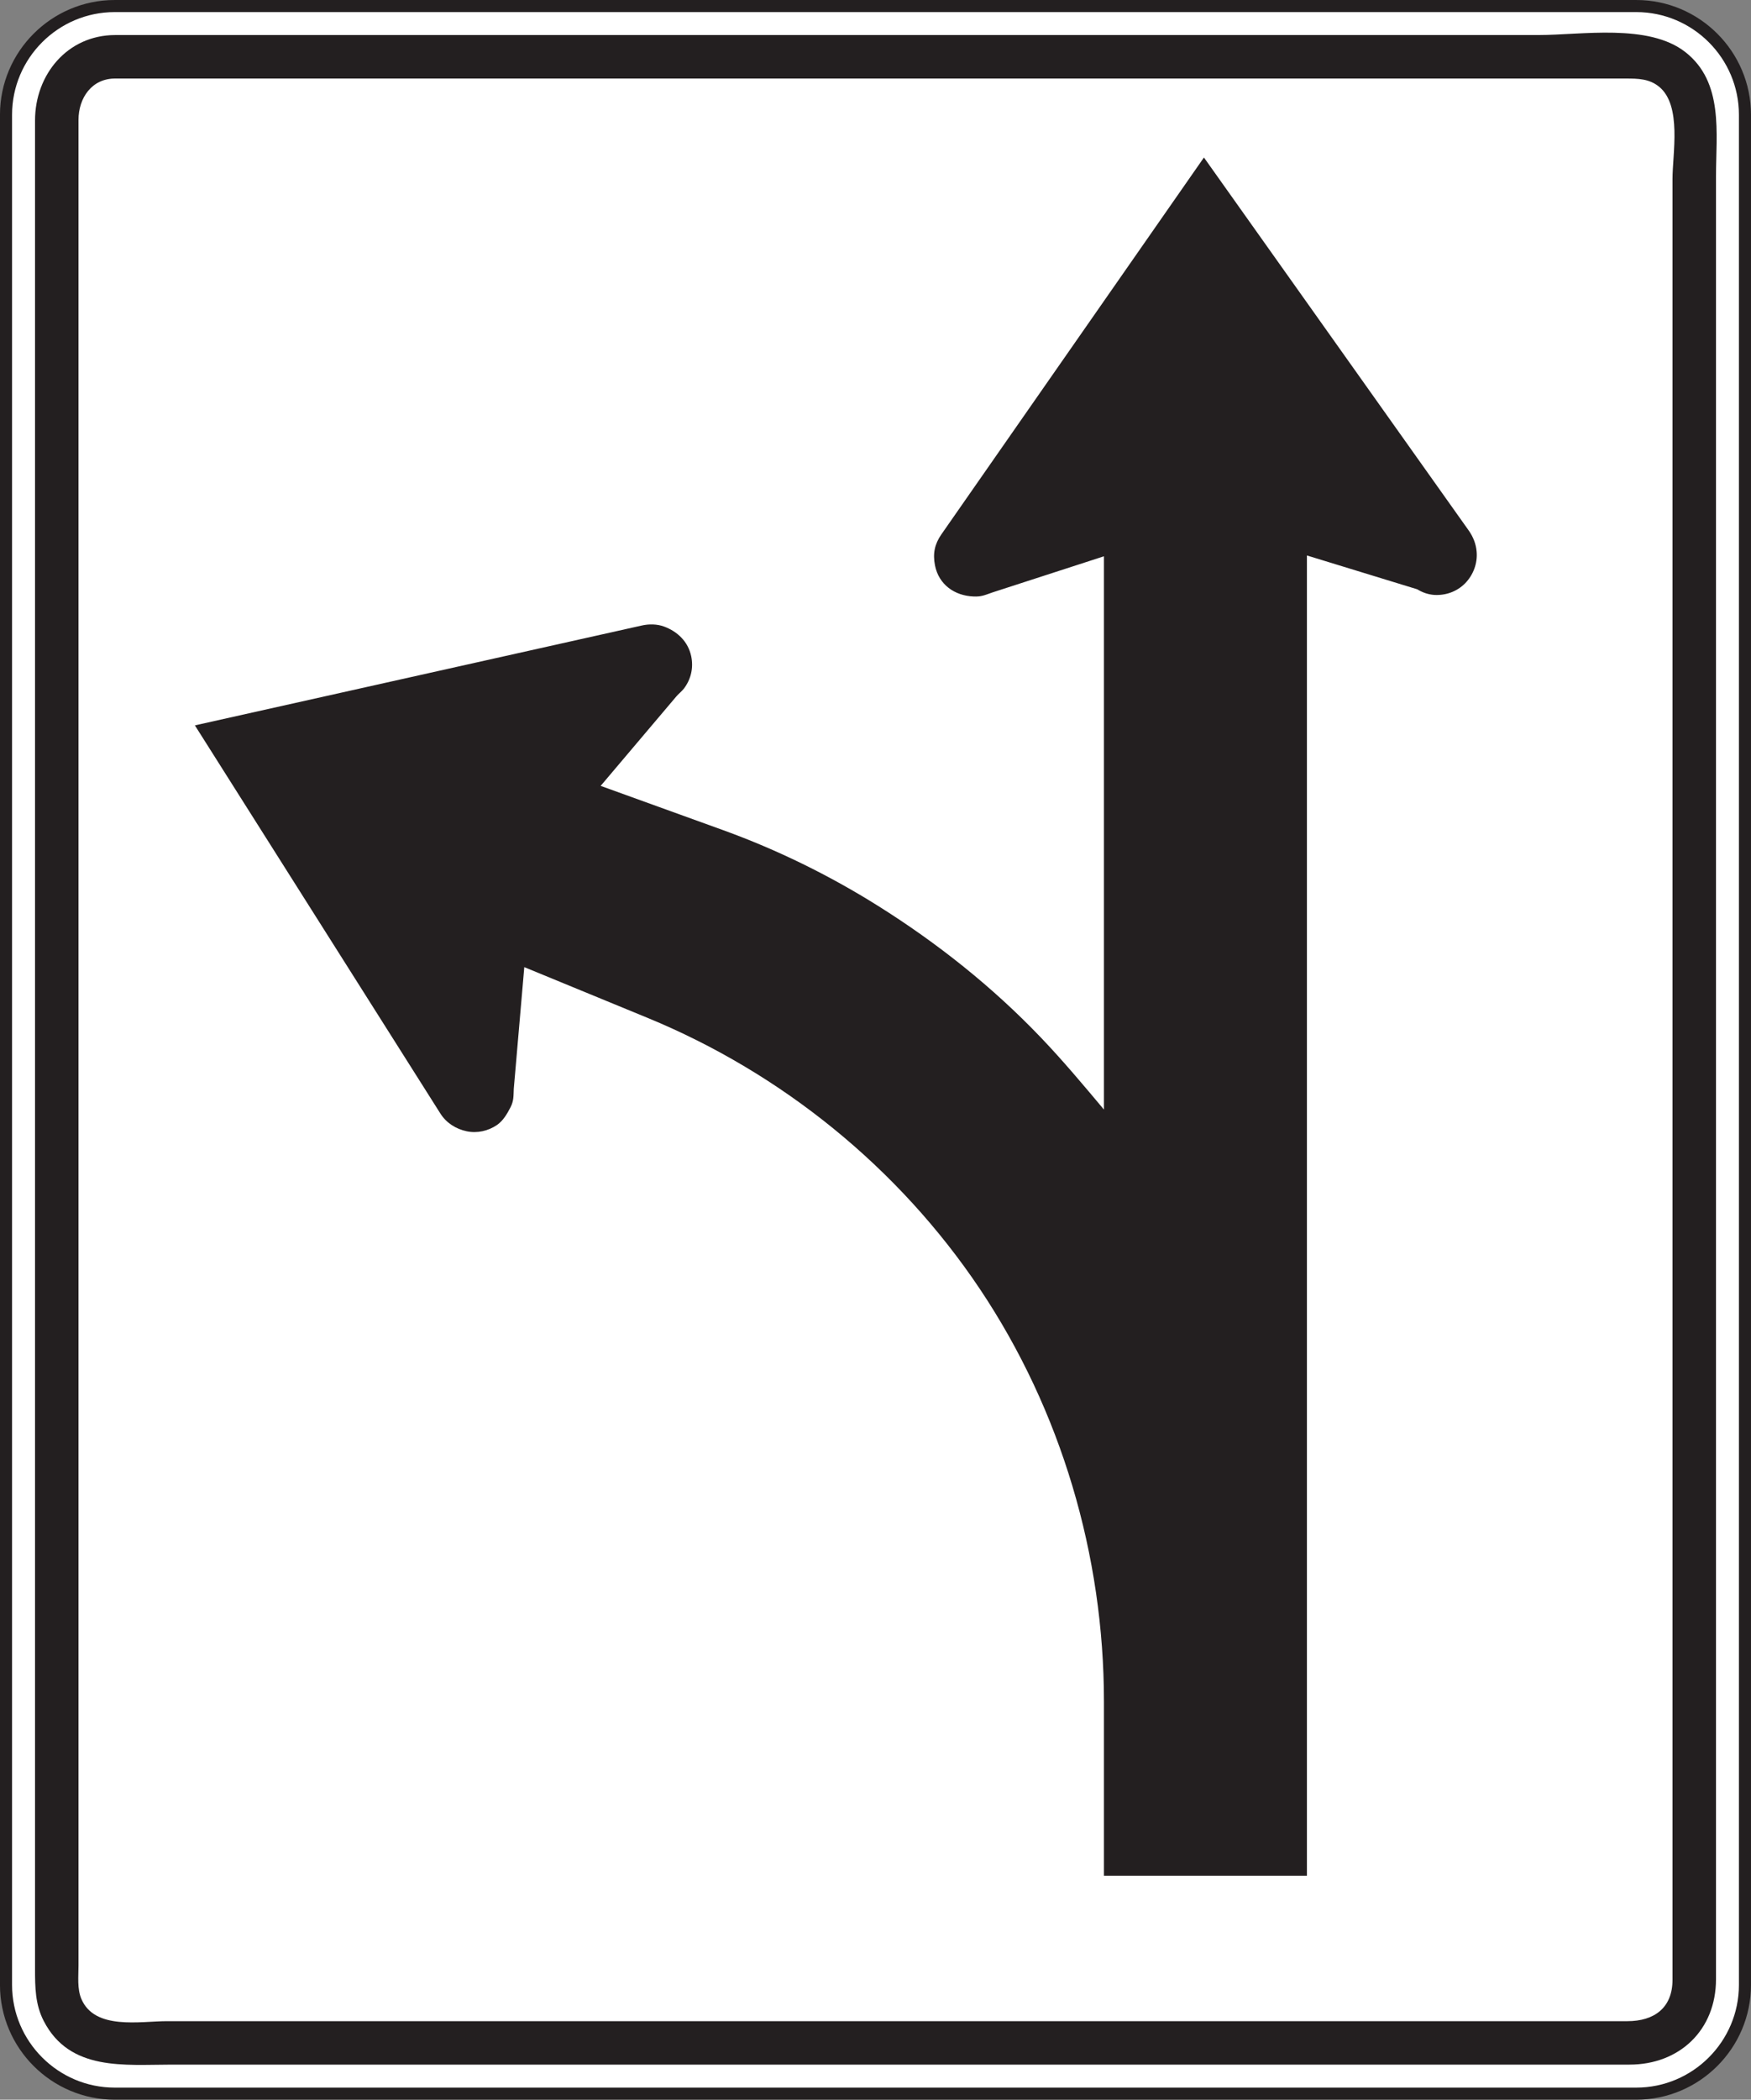 <?xml version="1.0" encoding="UTF-8" standalone="no"?>
<!-- Created with Inkscape (http://www.inkscape.org/) -->

<svg
   xmlns:dc="http://purl.org/dc/elements/1.1/"
   xmlns:cc="http://creativecommons.org/ns#"
   xmlns:rdf="http://www.w3.org/1999/02/22-rdf-syntax-ns#"
   xmlns:svg="http://www.w3.org/2000/svg"
   xmlns="http://www.w3.org/2000/svg"
   xmlns:sodipodi="http://sodipodi.sourceforge.net/DTD/sodipodi-0.dtd"
   xmlns:inkscape="http://www.inkscape.org/namespaces/inkscape"
   width="90.626"
   height="108.626"
   id="svg14211"
   version="1.1"
   inkscape:version="0.48.1 "
   sodipodi:docname="New document 108">
  <rect width="100%" height="100%" fill="#808080" stroke="none"/>
  <defs
     id="defs14213">
    <clipPath
       clipPathUnits="userSpaceOnUse"
       id="clipPath12566">
      <path
         inkscape:connector-curvature="0"
         d="m 27.25,31.35 513,0 0,517.222 -513,0 0,-517.222 z"
         id="path12568" />
    </clipPath>
    <clipPath
       clipPathUnits="userSpaceOnUse"
       id="clipPath12554">
      <path
         inkscape:connector-curvature="0"
         d="m 31.361,31.35 504.777,0 0,504.877 -504.777,0 0,-504.877 z"
         id="path12556" />
    </clipPath>
    <clipPath
       clipPathUnits="userSpaceOnUse"
       id="clipPath12542">
      <path
         inkscape:connector-curvature="0"
         d="m 27.25,31.35 513,0 0,517.222 -513,0 0,-517.222 z"
         id="path12544" />
    </clipPath>
  </defs>
  <sodipodi:namedview
     id="base"
     pagecolor="#ffffff"
     bordercolor="#666666"
     borderopacity="1.0"
     inkscape:pageopacity="0.0"
     inkscape:pageshadow="2"
     inkscape:zoom="0.49497475"
     inkscape:cx="87.243789"
     inkscape:cy="19.001981"
     inkscape:document-units="px"
     inkscape:current-layer="layer1"
     showgrid="false"
     fit-margin-top="0"
     fit-margin-left="0"
     fit-margin-right="0"
     fit-margin-bottom="0"
     inkscape:window-width="840"
     inkscape:window-height="581"
     inkscape:window-x="78"
     inkscape:window-y="36"
     inkscape:window-maximized="0" />
  <g
     inkscape:label="Layer 1"
     inkscape:groupmode="layer"
     id="layer1"
     transform="translate(-290.058,-517.216)">
    <g
       id="g12538"
       transform="matrix(1.25,0,0,-1.25,250.856,1020.399)">
      <g
         id="g12540"
         clip-path="url(#clipPath12542)">
        <g
           id="g12546"
           transform="translate(36.111,402.296)">
          <path
             d="m 0,0 63.001,0 c 2.478,0 4.5,-2.021 4.5,-4.5 l 0,-77.401 c 0,-2.478 -2.022,-4.5 -4.5,-4.5 l -63.001,0 c -2.479,0 -4.5,2.022 -4.5,4.5 l 0,77.401 C -4.5,-2.021 -2.479,0 0,0"
             style="fill:#ffffff;fill-opacity:1;fill-rule:nonzero;stroke:none"
             id="path12548"
             inkscape:connector-curvature="0" />
        </g>
      </g>
    </g>
    <g
       id="g12550"
       transform="matrix(1.25,0,0,-1.25,250.856,1020.399)">
      <g
         id="g12552"
         clip-path="url(#clipPath12554)">
        <g
           id="g12558"
           transform="translate(36.111,402.296)">
          <path
             d="m 0,0 63.001,0 c 2.478,0 4.5,-2.021 4.5,-4.5 l 0,-77.401 c 0,-2.478 -2.022,-4.5 -4.5,-4.5 l -63.001,0 c -2.479,0 -4.5,2.022 -4.5,4.5 l 0,77.401 C -4.5,-2.021 -2.479,0 0,0 z"
             style="fill:none;stroke:#231f20;stroke-width:0.5;stroke-linecap:butt;stroke-linejoin:miter;stroke-miterlimit:4;stroke-opacity:1;stroke-dasharray:none"
             id="path12560"
             inkscape:connector-curvature="0" />
        </g>
      </g>
    </g>
    <g
       id="g12562"
       transform="matrix(1.25,0,0,-1.25,250.856,1020.399)">
      <g
         id="g12564"
         clip-path="url(#clipPath12566)">
        <g
           id="g12570"
           transform="translate(36.127,401.096)">
          <path
             d="m 0,0 24.254,0 34.678,0 c 1.783,0 4.563,0.49 6.086,-0.706 1.596,-1.251 1.268,-3.353 1.268,-5.141 l 0,-30.676 0,-35.883 0,-8.06 c 0,-2.098 -1.506,-3.533 -3.582,-3.533 l -27.532,0 -32.817,0 c -1.967,0 -4.229,-0.284 -5.308,1.802 -0.356,0.686 -0.362,1.405 -0.362,2.151 l 0,3.453 0,32.696 0,34.495 0,5.868 c 0,1.893 1.336,3.528 3.315,3.534"
             style="fill:#231f20;fill-opacity:1;fill-rule:evenodd;stroke:none"
             id="path12572"
             inkscape:connector-curvature="0" />
        </g>
        <g
           id="g12574"
           transform="translate(36.15,399.296)">
          <path
             d="m 0,0 24.319,0 34.659,0 3.549,0 c 0.502,0 0.975,-0.005 1.385,-0.343 0.945,-0.778 0.55,-2.776 0.55,-3.811 l 0,-30.86 0,-35.806 0,-7.87 c 0,-1.168 -0.767,-1.711 -1.867,-1.711 l -27.937,0 -32.535,0 c -1.104,0 -2.993,-0.382 -3.544,0.924 -0.177,0.422 -0.117,0.934 -0.117,1.381 l 0,3.629 0,33.067 0,34.208 0,5.481 c 0,0.905 0.55,1.724 1.538,1.711"
             style="fill:#ffffff;fill-opacity:1;fill-rule:evenodd;stroke:none"
             id="path12576"
             inkscape:connector-curvature="0" />
        </g>
        <g
           id="g12578"
           transform="translate(85.475,379.557)">
          <path
             d="m 0,0 0,-54.642 -8.404,0 0,7.203 c 0,6.05 -1.77,12.053 -5.141,17.086 -3.354,5.002 -8.193,8.927 -13.76,11.217 l -5.1,2.098 -0.435,-5.033 c -0.014,-0.305 0.003,-0.492 -0.133,-0.763 -0.141,-0.271 -0.303,-0.559 -0.563,-0.737 -0.365,-0.249 -0.818,-0.35 -1.25,-0.261 -0.446,0.093 -0.844,0.343 -1.09,0.73 l -10.168,16.07 18.504,4.133 c 0.297,0.067 0.635,0.064 0.926,-0.044 0.559,-0.209 0.989,-0.624 1.119,-1.221 0.102,-0.487 -0.006,-0.956 -0.302,-1.347 -0.094,-0.118 -0.211,-0.207 -0.309,-0.319 l -3.137,-3.706 5.073,-1.833 c 2.242,-0.812 4.393,-1.867 6.41,-3.132 2.451,-1.536 4.74,-3.353 6.74,-5.446 0.915,-0.955 1.766,-1.973 2.616,-2.986 l 0,22.899 -4.629,-1.5 c -0.309,-0.108 -0.447,-0.178 -0.77,-0.163 -0.783,0.029 -1.439,0.489 -1.597,1.286 -0.096,0.49 -0.014,0.881 0.261,1.279 L -4.264,16.471 6.701,1.031 C 6.883,0.773 7.002,0.475 7.027,0.158 7.07,-0.324 6.889,-0.807 6.551,-1.152 6.215,-1.493 5.75,-1.661 5.273,-1.633 5.022,-1.616 4.781,-1.532 4.568,-1.4 L 0,0 z"
             style="fill:#231f20;fill-opacity:1;fill-rule:evenodd;stroke:none"
             id="path12580"
             inkscape:connector-curvature="0" />
        </g>
      </g>
    </g>
  </g>
</svg>
